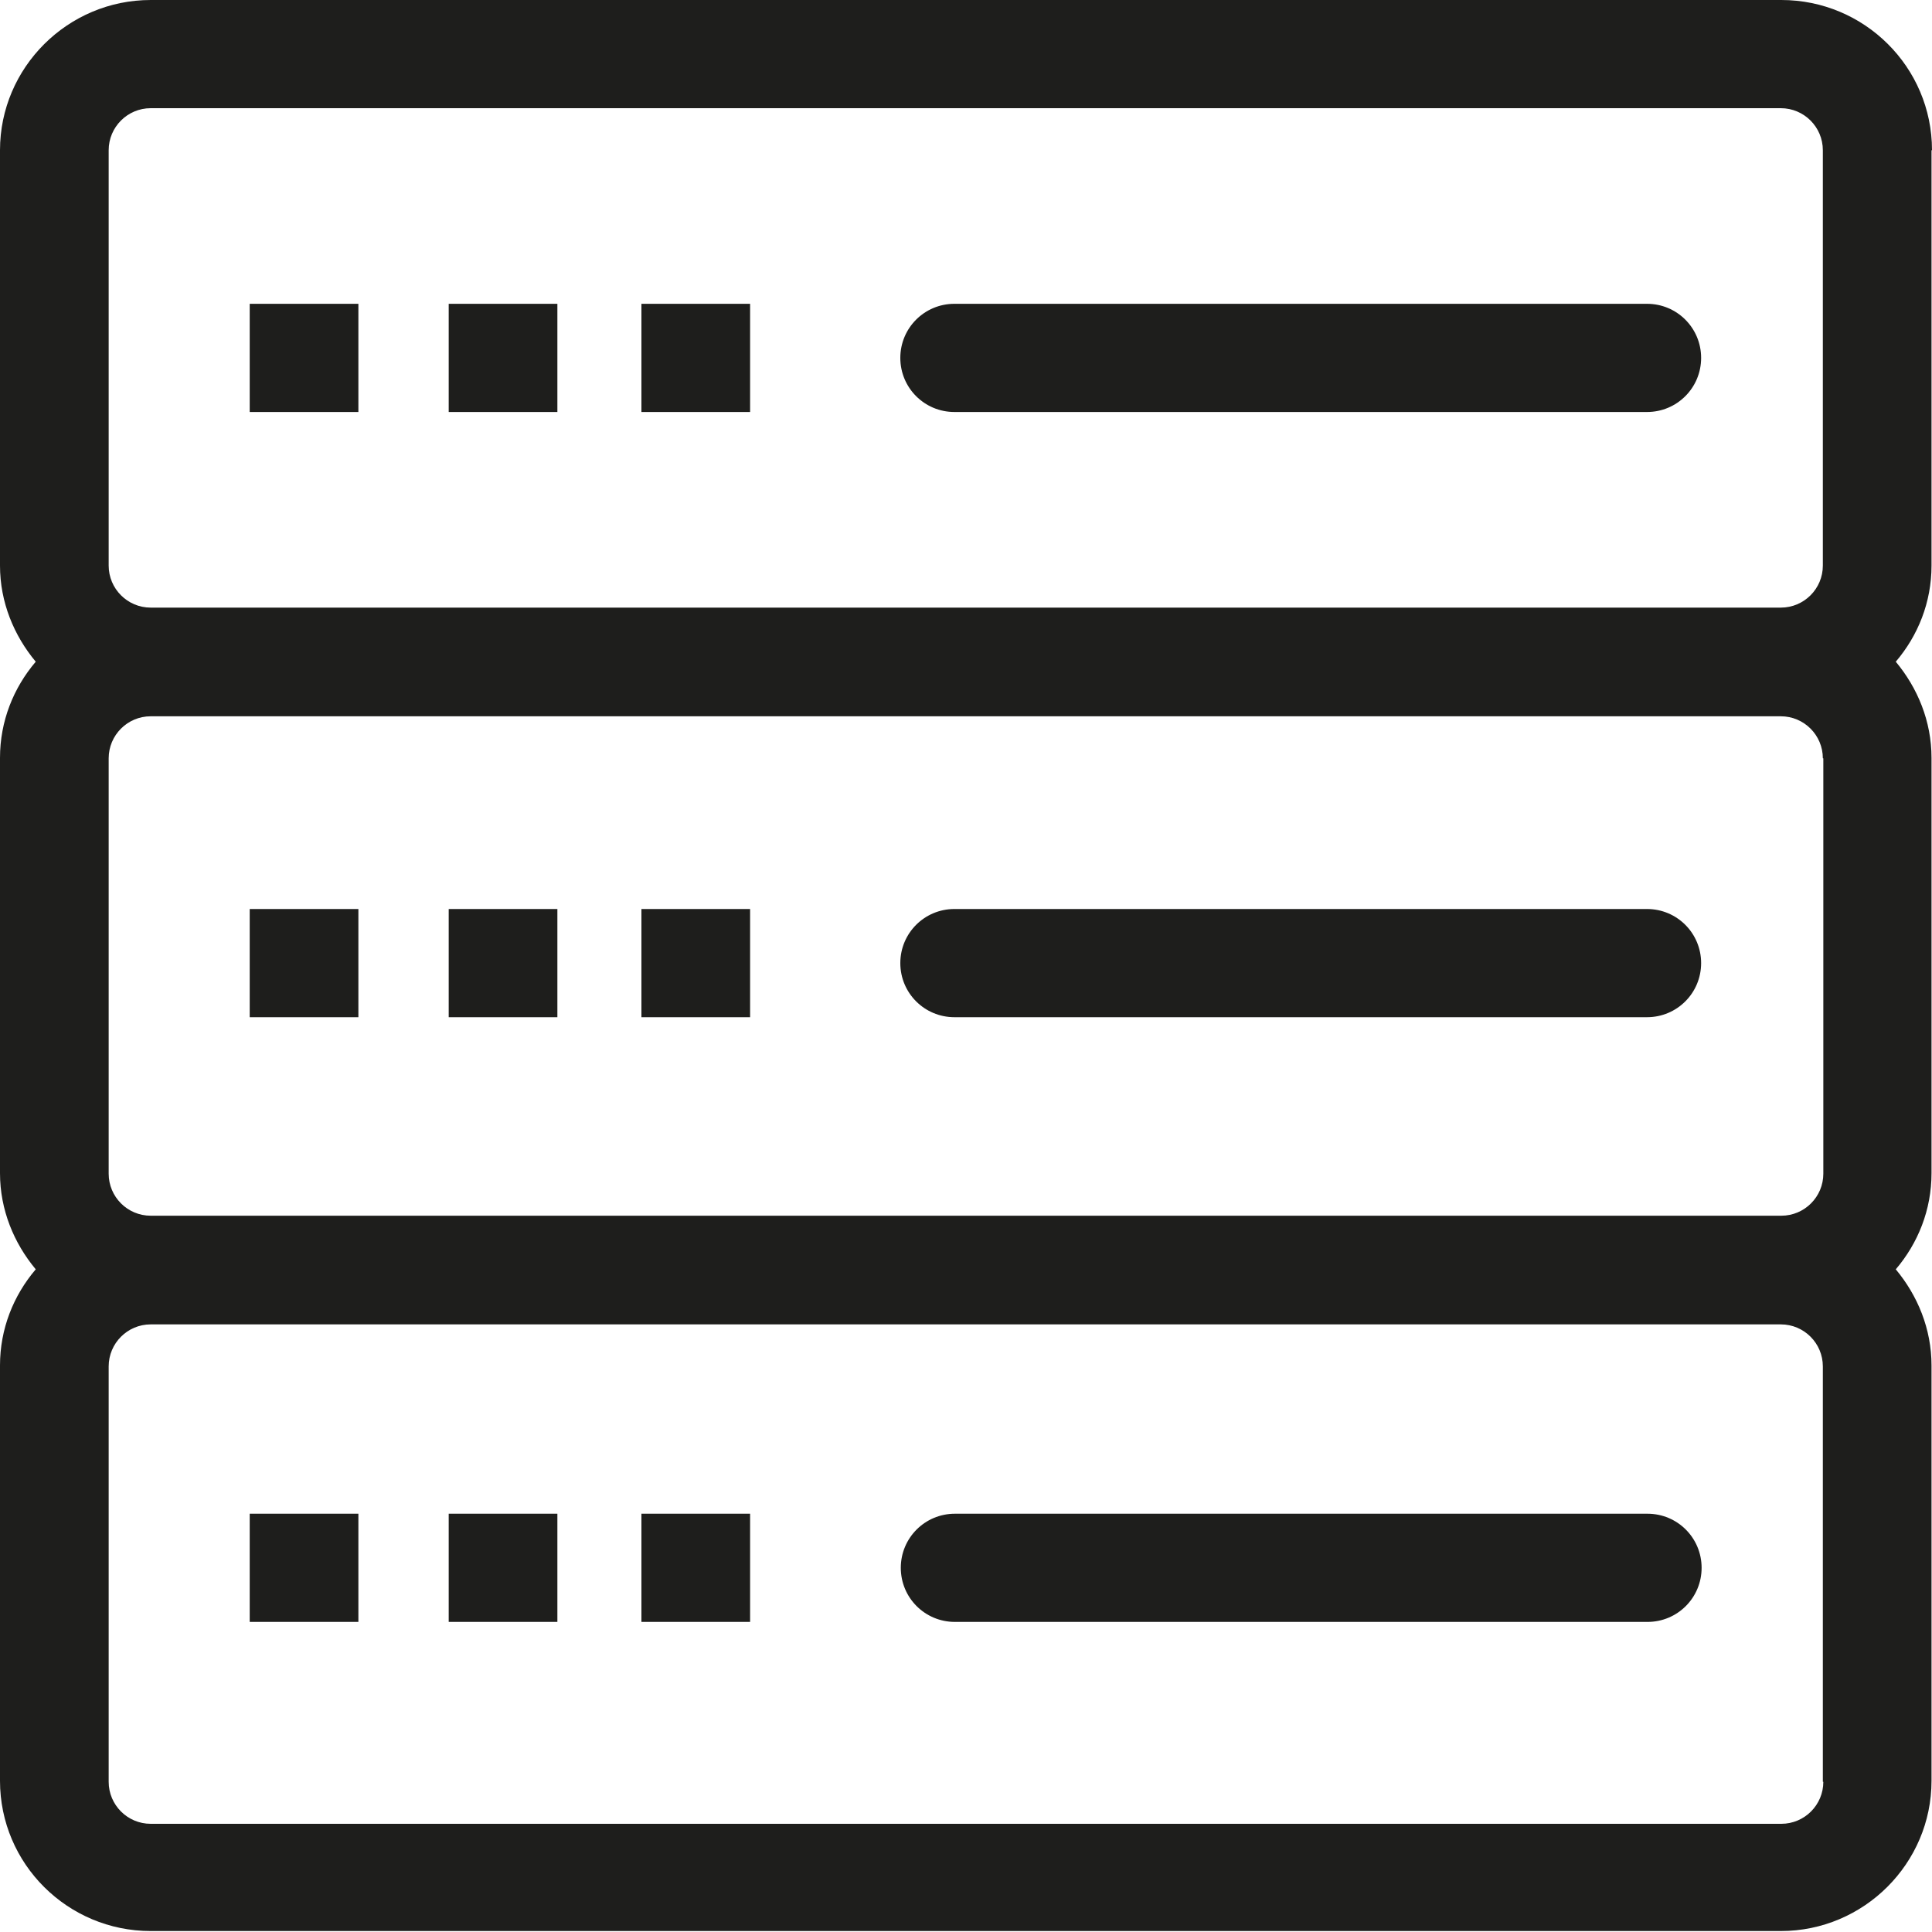 <?xml version="1.0" encoding="UTF-8"?>
<svg id="Ebene_2" xmlns="http://www.w3.org/2000/svg" viewBox="0 0 40 40">
  <defs>
    <style>
      .cls-1 {
        fill: #1e1e1c;
      }
    </style>
  </defs>
  <g id="_x33_219">
    <path class="cls-1" d="M40,3.11c0-1.72-1.4-3.11-3.12-3.11H3.12C1.4,0,0,1.4,0,3.11v8.6c0,.76.29,1.45.74,1.99-.46.54-.74,1.23-.74,1.99v8.6c0,.76.29,1.45.74,1.99-.46.54-.74,1.23-.74,1.99v8.6c0,1.72,1.4,3.11,3.12,3.11h33.75c1.72,0,3.12-1.4,3.12-3.11v-8.6c0-.76-.29-1.45-.74-1.99.46-.54.74-1.23.74-1.99v-8.6c0-.76-.29-1.45-.74-1.99.46-.54.74-1.23.74-1.99V3.11ZM2.25,3.11c0-.48.39-.87.87-.87h33.75c.48,0,.87.39.87.87v8.6c0,.48-.39.87-.87.87H3.12c-.48,0-.87-.39-.87-.87V3.11ZM37.75,15.7v8.6c0,.48-.39.87-.87.87H3.12c-.48,0-.87-.39-.87-.87v-8.6c0-.48.39-.87.87-.87h33.75c.48,0,.87.39.87.87ZM37.75,36.89c0,.48-.39.87-.87.87H3.12c-.48,0-.87-.39-.87-.87v-8.6c0-.48.39-.87.87-.87h33.75c.48,0,.87.39.87.87v8.6ZM18.64,7.41c0-.62.5-1.12,1.12-1.12h14.34c.62,0,1.12.5,1.12,1.12s-.5,1.12-1.12,1.12h-14.34c-.62,0-1.12-.5-1.12-1.12ZM11.54,8.53h-2.25v-2.24h2.25v2.24ZM7.42,8.53h-2.25v-2.24h2.25v2.24ZM18.64,19.94c0-.62.5-1.12,1.12-1.12h14.34c.62,0,1.12.5,1.12,1.12s-.5,1.12-1.12,1.12h-14.34c-.62,0-1.12-.5-1.12-1.12ZM11.54,21.06h-2.25v-2.24h2.25v2.24ZM7.42,21.06h-2.25v-2.24h2.25v2.24ZM35.23,32.46c0,.62-.5,1.12-1.12,1.12h-14.34c-.62,0-1.12-.5-1.12-1.12s.5-1.12,1.12-1.12h14.34c.62,0,1.12.5,1.12,1.12ZM9.29,31.34h2.25v2.24h-2.25v-2.24ZM15.53,8.53h-2.25v-2.24h2.25v2.24ZM15.53,21.06h-2.25v-2.24h2.25v2.24ZM13.28,31.34h2.25v2.24h-2.25v-2.24ZM5.17,31.34h2.25v2.24h-2.25v-2.24Z"/>
  </g>
</svg>